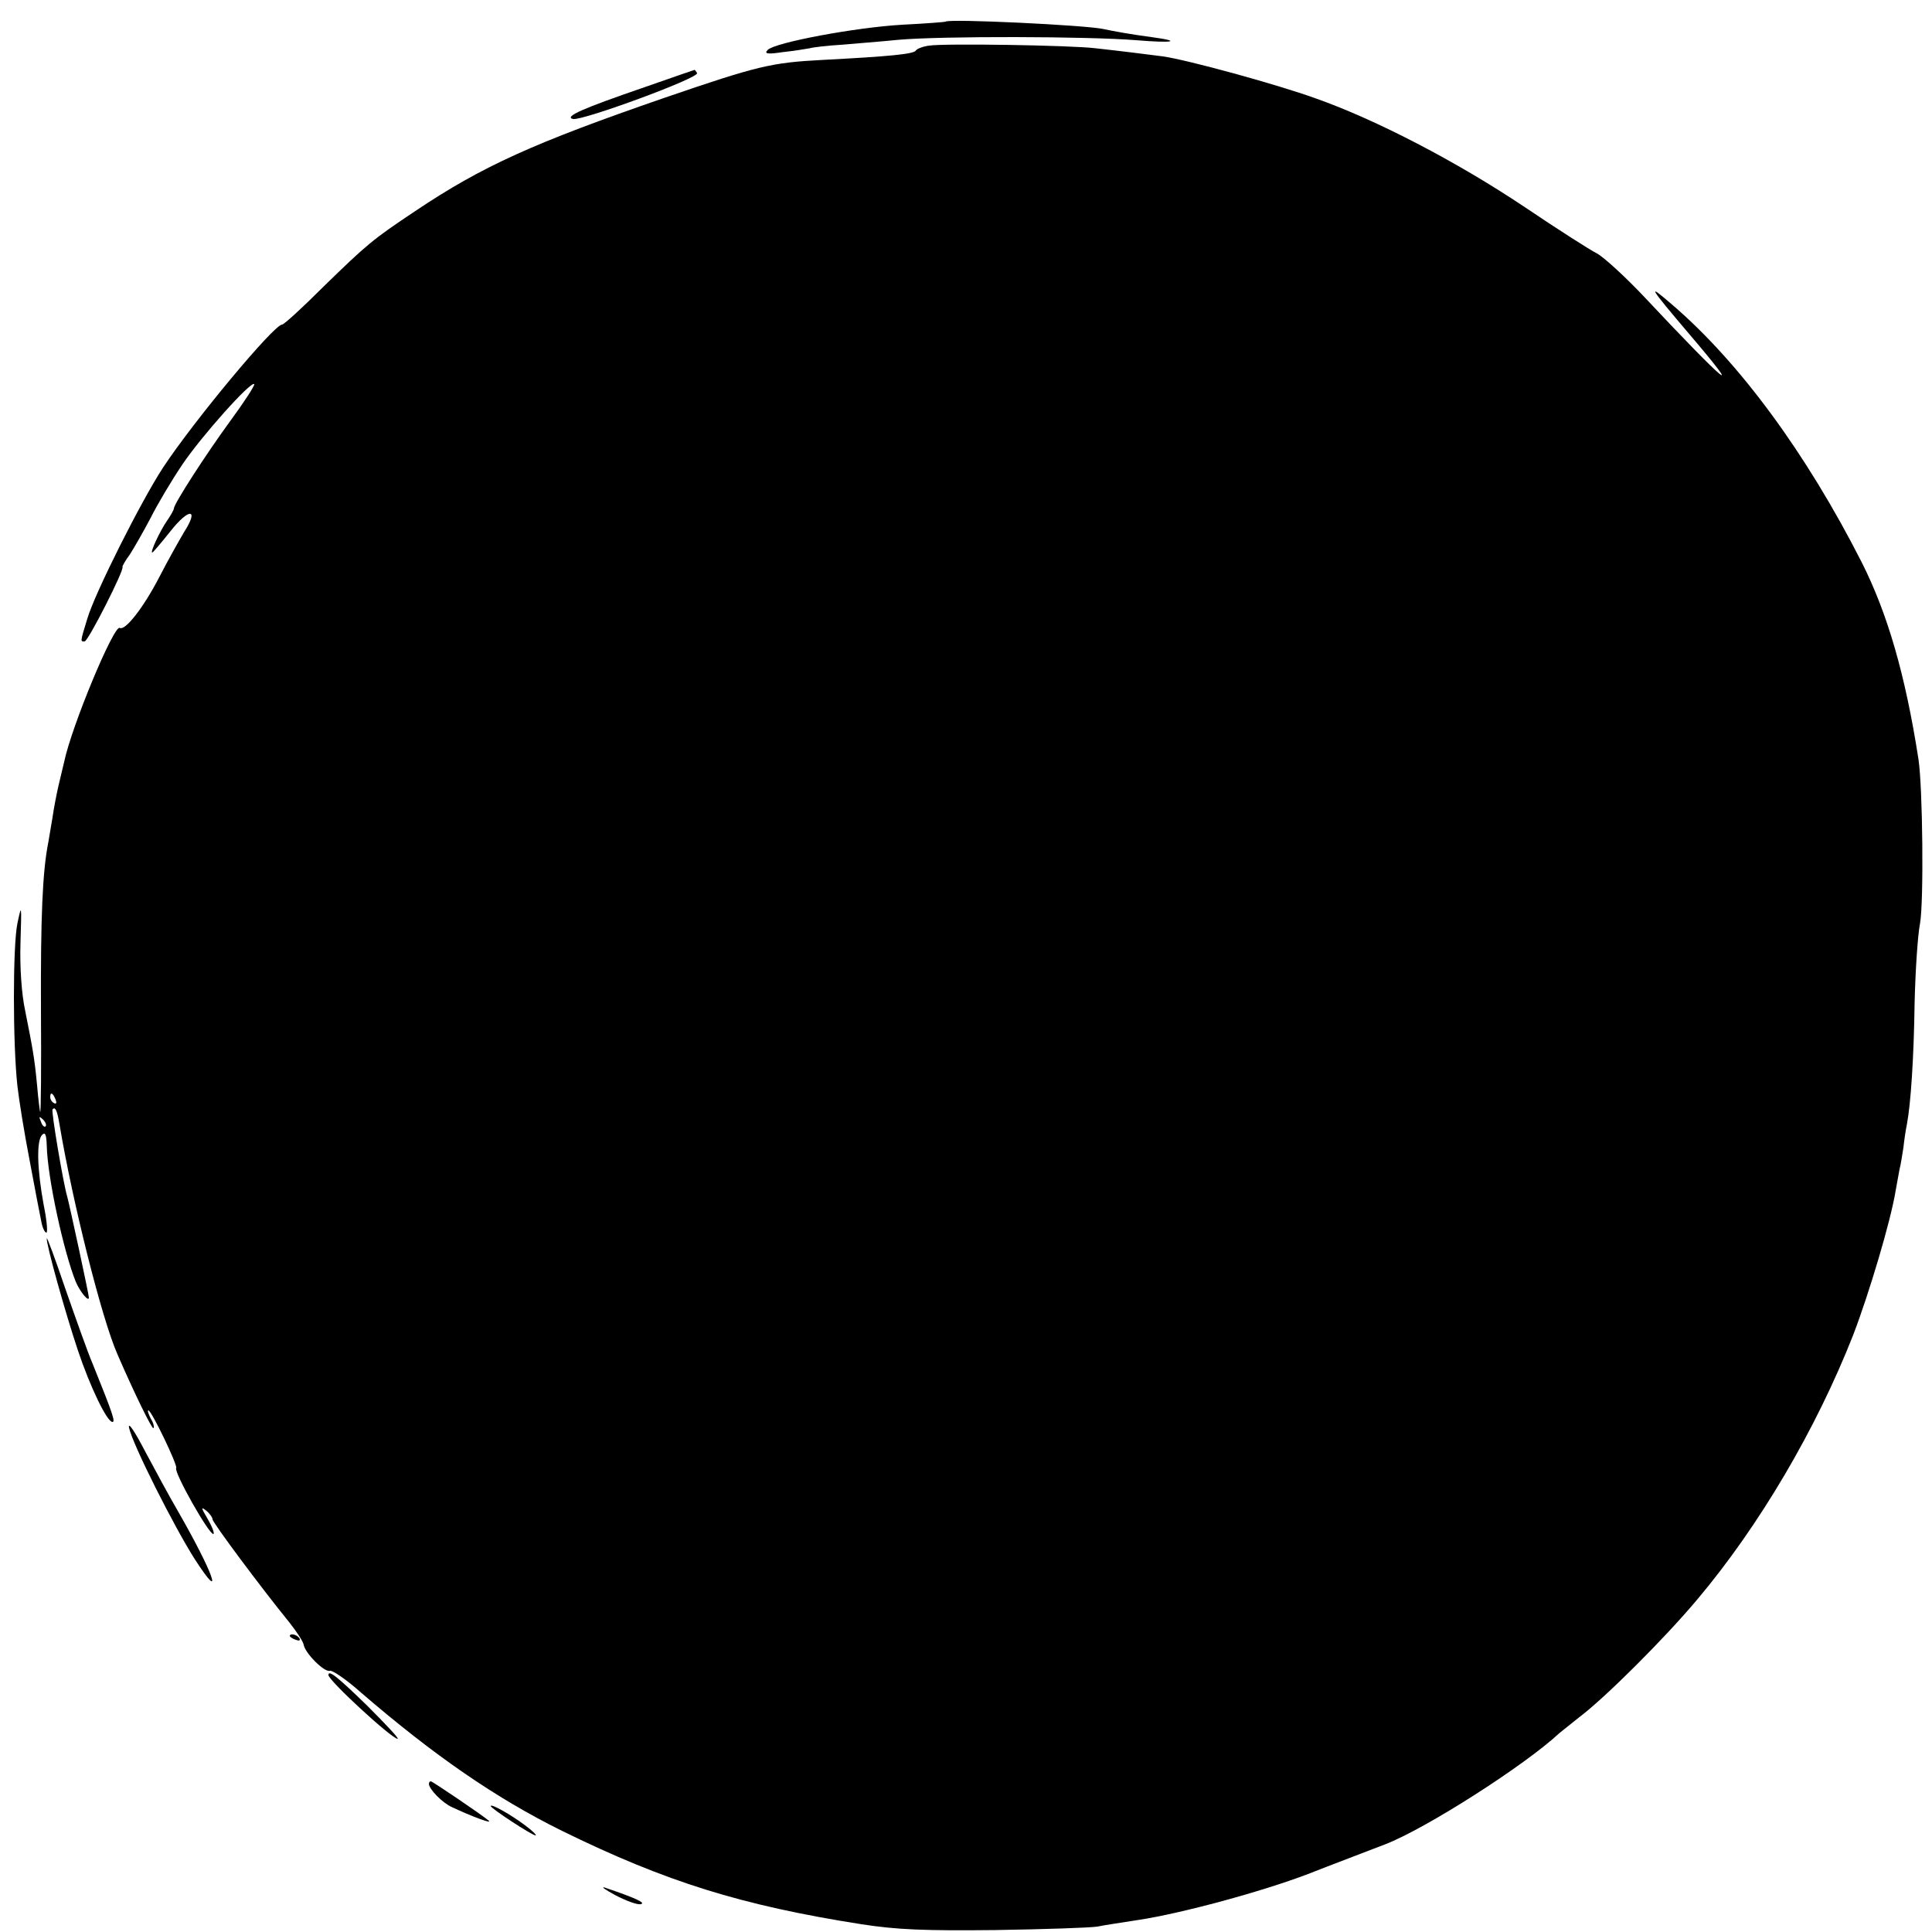 <?xml version="1.0" standalone="no"?>
<!DOCTYPE svg PUBLIC "-//W3C//DTD SVG 20010904//EN"
 "http://www.w3.org/TR/2001/REC-SVG-20010904/DTD/svg10.dtd">
<svg version="1.0" xmlns="http://www.w3.org/2000/svg"
 width="500pt" height="500pt" viewBox="0 0 500 500"
 preserveAspectRatio="xMidYMid meet">
<g transform="translate(0,500) scale(0.1,-0.1)"
fill="#000000" stroke="none">
<path d="M2447 4944 c-1 -1 -52 -5 -112 -8 -122 -7 -329 -46 -348 -65 -10 -10
-2 -12 38 -6 28 3 59 8 70 10 11 3 47 7 80 9 33 3 101 8 150 13 114 10 490 9
615 -1 96 -8 122 -3 40 8 -53 7 -97 15 -125 21 -46 10 -399 27 -408 19z"/>
<path d="M2405 4882 c-16 -2 -32 -8 -35 -13 -6 -9 -68 -15 -240 -24 -134 -7
-168 -15 -410 -98 -339 -117 -472 -177 -645 -293 -111 -74 -125 -86 -238 -196
-54 -54 -102 -98 -107 -98 -21 0 -229 -250 -308 -370 -57 -87 -177 -326 -196
-391 -19 -62 -18 -59 -7 -59 9 0 104 187 98 193 -1 1 7 16 19 32 11 17 35 59
54 95 18 36 55 98 82 138 50 74 177 216 186 208 2 -3 -25 -45 -61 -94 -63 -86
-147 -216 -147 -228 0 -3 -8 -18 -18 -32 -19 -28 -44 -82 -38 -82 2 0 23 25
47 55 48 61 75 60 36 -1 -13 -22 -43 -75 -65 -118 -41 -79 -88 -139 -102 -131
-15 9 -125 -255 -144 -347 -3 -13 -10 -41 -15 -63 -5 -22 -12 -58 -15 -80 -4
-23 -9 -52 -11 -65 -15 -75 -20 -193 -19 -433 1 -147 0 -266 -2 -265 -1 2 -5
33 -8 69 -7 73 -11 93 -31 194 -9 42 -14 110 -12 175 3 100 3 102 -8 50 -12
-58 -12 -310 0 -420 4 -36 18 -123 32 -195 13 -71 27 -142 30 -157 3 -16 9
-28 13 -28 4 0 1 33 -7 72 -17 92 -19 166 -4 181 8 8 11 1 12 -28 2 -84 44
-275 75 -352 11 -26 34 -54 34 -41 0 8 -51 244 -56 261 -10 33 -42 222 -38
226 7 8 12 -3 18 -39 34 -202 109 -502 150 -595 45 -104 90 -195 93 -191 3 2
0 14 -7 25 -6 12 -9 21 -6 21 8 0 76 -142 72 -149 -7 -10 84 -171 96 -171 4 0
-2 17 -14 38 -17 29 -19 34 -5 23 9 -7 17 -18 17 -23 0 -8 125 -176 199 -267
19 -24 36 -50 37 -58 4 -22 54 -72 68 -67 6 2 43 -23 81 -57 187 -161 347
-272 519 -357 269 -132 464 -193 776 -242 91 -14 162 -17 345 -15 127 2 246 6
265 9 19 4 67 11 105 17 113 17 322 74 440 119 61 24 151 58 200 77 104 40
361 204 451 288 6 5 29 23 50 40 68 51 223 206 306 305 161 191 308 441 404
685 41 107 97 294 110 374 3 18 8 43 10 55 3 11 7 37 10 56 2 19 6 46 9 60 10
53 18 171 20 315 2 83 8 175 14 205 10 56 7 352 -4 425 -34 219 -80 377 -147
510 -144 283 -317 518 -491 667 -66 57 -61 48 46 -78 145 -170 97 -131 -118
98 -49 52 -105 103 -122 112 -18 9 -104 64 -190 122 -172 115 -381 224 -537
279 -102 37 -333 100 -396 109 -39 5 -101 13 -174 21 -63 8 -392 13 -431 7z
m-2261 -2728 c3 -8 2 -12 -4 -9 -6 3 -10 10 -10 16 0 14 7 11 14 -7z m-26 -69
c-3 -3 -9 2 -12 12 -6 14 -5 15 5 6 7 -7 10 -15 7 -18z"/>
<path d="M1670 4775 c-163 -56 -211 -77 -187 -83 24 -5 329 107 321 119 -3 5
-6 9 -7 8 -1 0 -58 -20 -127 -44z"/>
<path d="M121 1795 c-1 -17 47 -189 80 -288 32 -96 76 -187 90 -187 8 0 1 21
-51 150 -13 30 -44 118 -71 195 -26 77 -48 136 -48 130z"/>
<path d="M334 1305 c9 -43 117 -257 170 -340 79 -122 48 -35 -44 125 -21 36
-59 106 -85 155 -26 50 -44 77 -41 60z"/>
<path d="M750 766 c0 -2 7 -7 16 -10 8 -3 12 -2 9 4 -6 10 -25 14 -25 6z"/>
<path d="M850 665 c0 -14 164 -165 179 -165 5 0 -31 38 -78 85 -79 77 -101 94
-101 80z"/>
<path d="M1110 383 c1 -14 35 -49 60 -60 51 -24 105 -44 95 -35 -16 14 -146
102 -150 102 -3 0 -5 -3 -5 -7z"/>
<path d="M1270 326 c0 -6 107 -76 116 -76 4 0 -8 12 -27 26 -37 28 -89 57 -89
50z"/>
<path d="M1593 95 c27 -14 56 -25 65 -23 15 3 -13 16 -93 43 -11 3 2 -6 28
-20z"/>
</g>
</svg>
